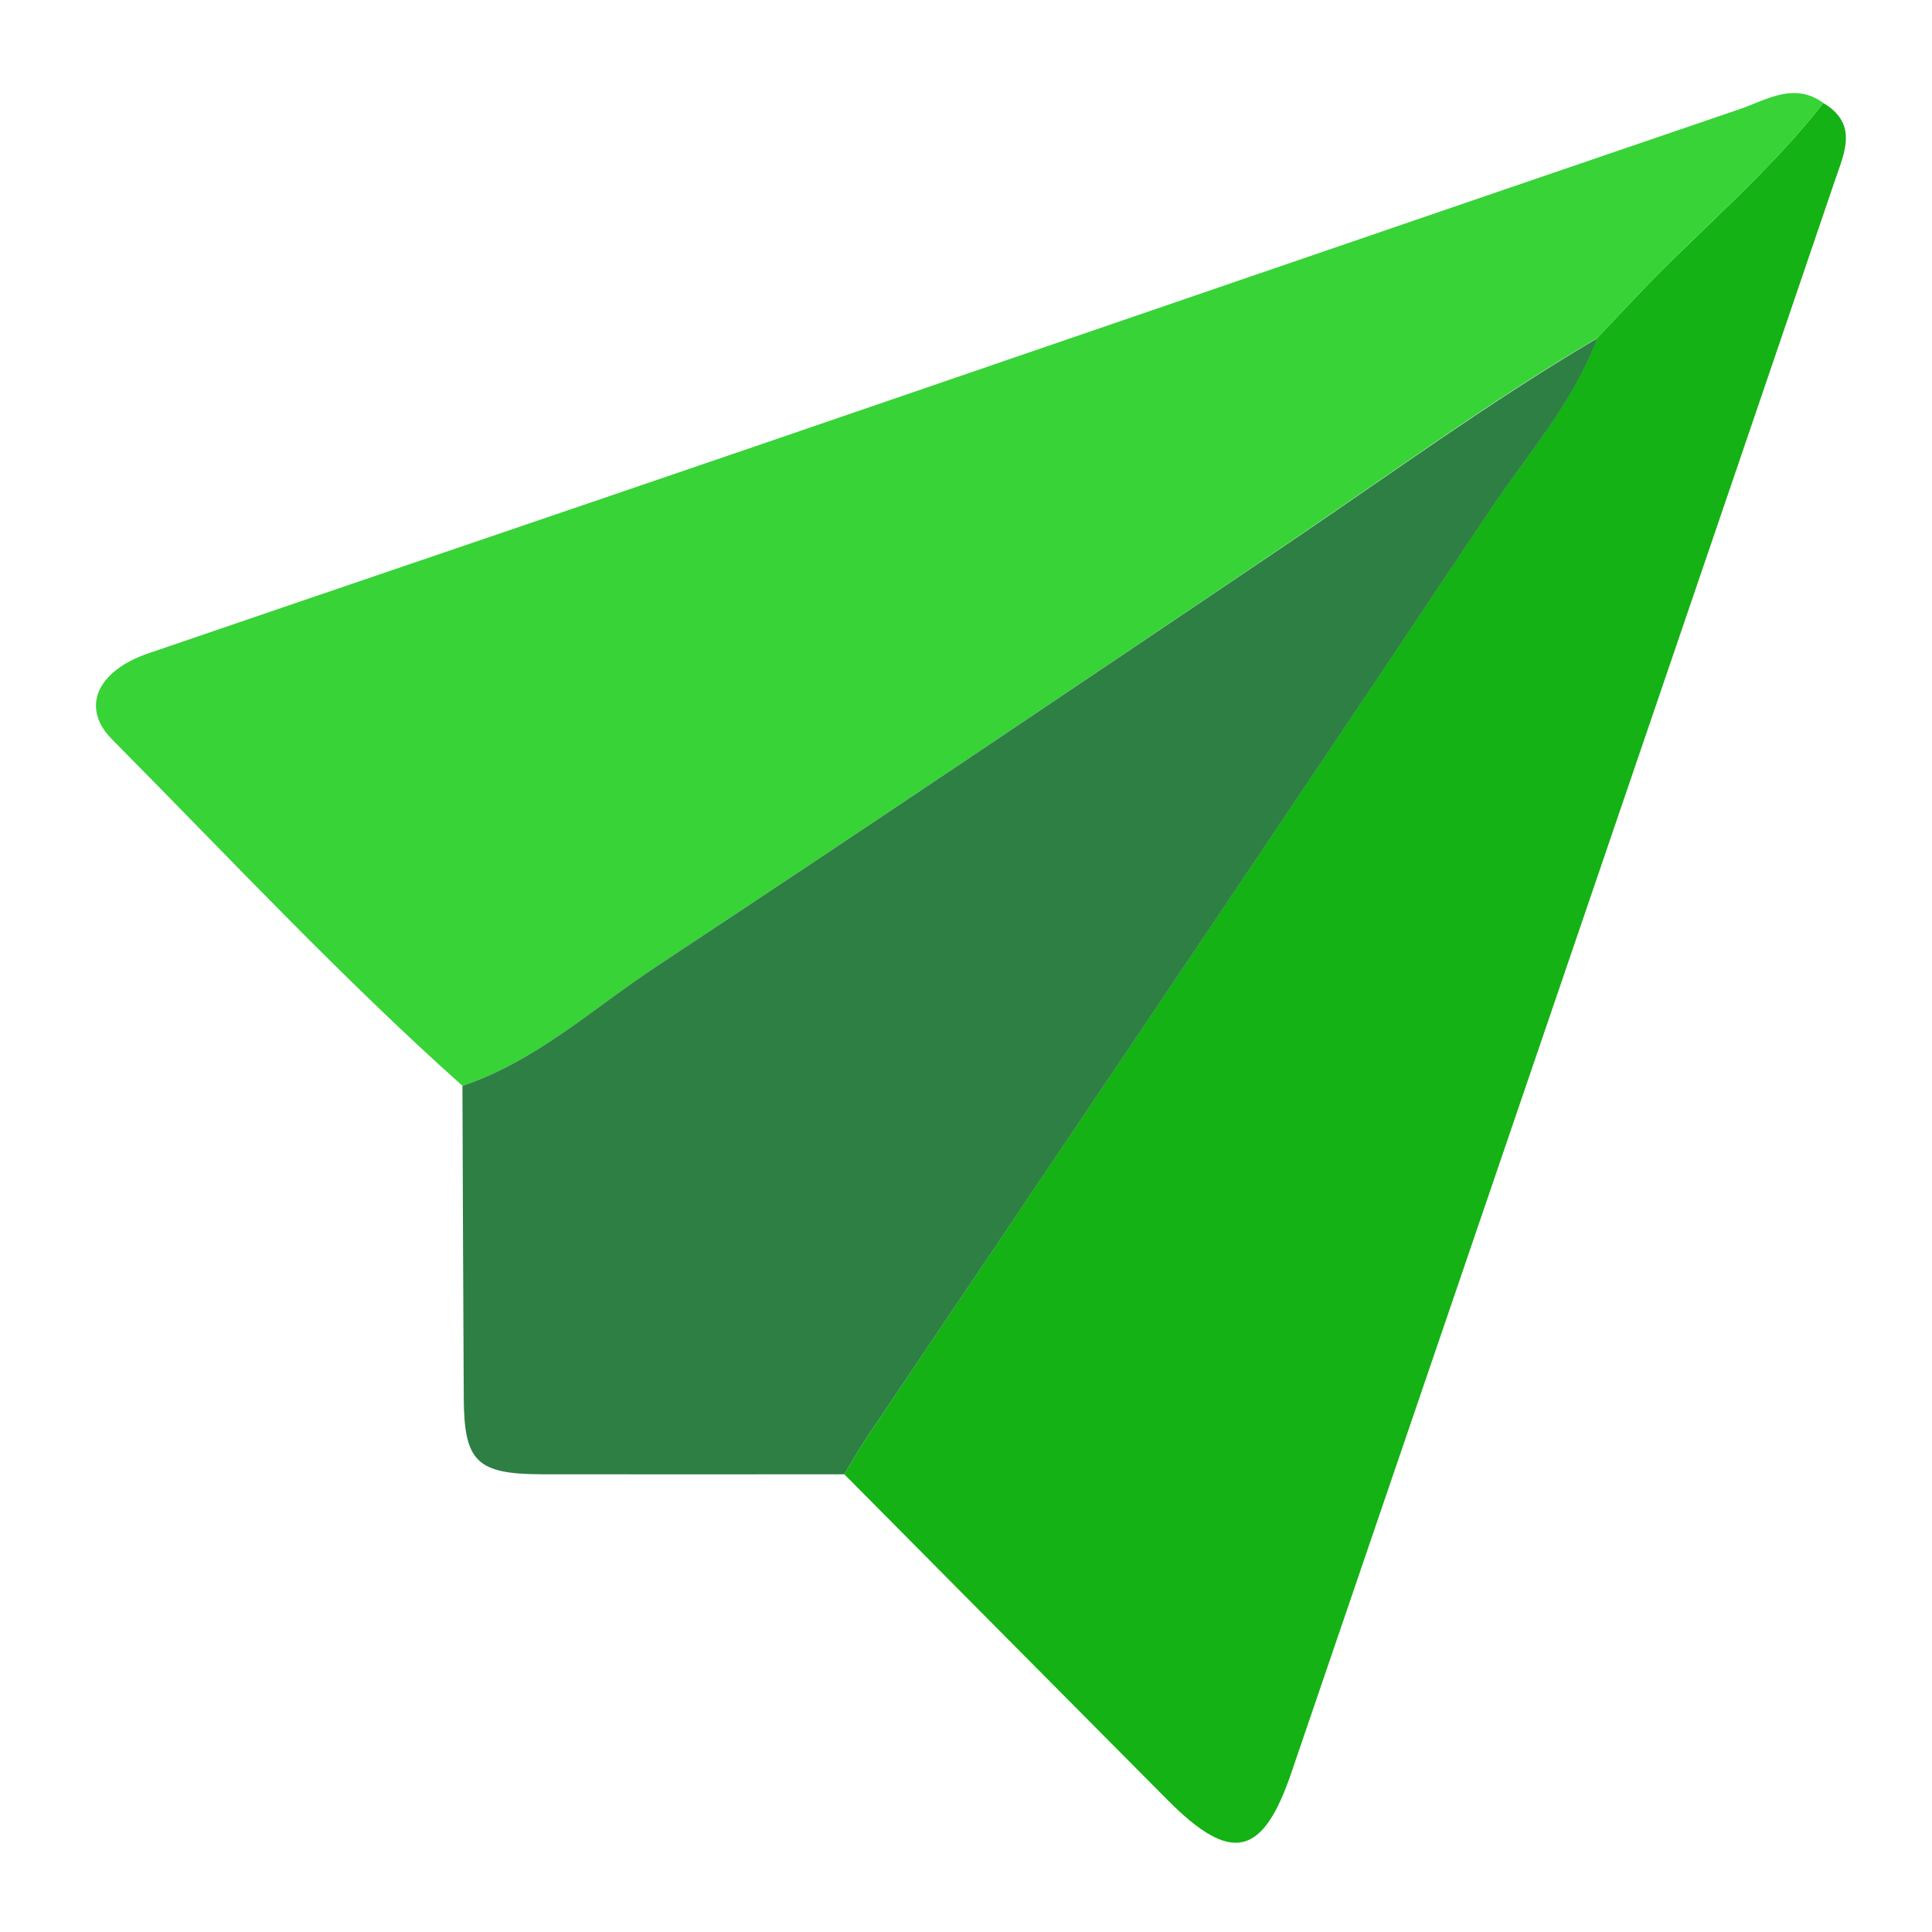<?xml version="1.0" encoding="utf-8"?>
<!-- Generator: Adobe Illustrator 25.0.0, SVG Export Plug-In . SVG Version: 6.00 Build 0)  -->
<svg version="1.1" xmlns="http://www.w3.org/2000/svg" xmlns:xlink="http://www.w3.org/1999/xlink" x="0px" y="0px"
	 viewBox="0 0 1024 1024" style="enable-background:new 0 0 1024 1024;" xml:space="preserve">
<style type="text/css">
	.st0{fill:#14B214;}
	.st1{fill:#37D337;}
	.st2{fill:#2E7F43;}
</style>
<g id="Layer_2">
	<g>
		<path class="st0" d="M966.4,54.6c18.7,11.1,11.1,26.5,6.2,40.9C929,223.7,885.2,351.7,841.5,479.8
			C789.1,633.2,736.7,786.6,684.3,940c-15.1,44.2-31.8,47.9-65.3,14.2C561.8,896.7,504.7,839,447.5,781.4c4-6.6,7.8-13.4,12.1-19.8
			c110-163.6,220.4-326.9,329.9-490.9c19.9-29.8,44.1-57.2,57-91.5c6.5-6.9,13-13.7,19.5-20.6C899,123.5,936.6,92.8,966.4,54.6z"/>
		<path class="st1" d="M966.4,54.6c-29.8,38.2-67.4,68.8-100.4,104c-6.5,6.9-13,13.7-19.5,20.6c-56.5,33.2-109.4,71.9-163.6,108.5
			C571.5,363,460,438.2,347.8,512.3c-33.5,22.1-63.6,50.1-102.7,63.2c-65-58.1-124.4-121.8-185.7-183.6c-16.9-17-7.8-36.4,19.2-45.6
			c108.4-37.1,217-73.9,325.4-111c172.8-59.2,345.6-118.6,518.5-177.6C936.4,52.9,951,43.3,966.4,54.6z"/>
		<path class="st2" d="M245.1,575.5c39.1-13.1,69.2-41.1,102.7-63.2C460,438.2,571.5,363,683,287.8
			c54.2-36.6,107.1-75.2,163.6-108.5c-12.9,34.3-37.1,61.6-57,91.4C680.1,434.7,569.7,598,459.6,761.6c-4.3,6.4-8.1,13.2-12.1,19.8
			c-53.5,0-107,0.1-160.4,0c-34.4-0.1-41.1-6.7-41.3-40.3C245.5,685.9,245.3,630.7,245.1,575.5z"/>
	</g>
</g>
<g id="Layer_1">
</g>
</svg>
